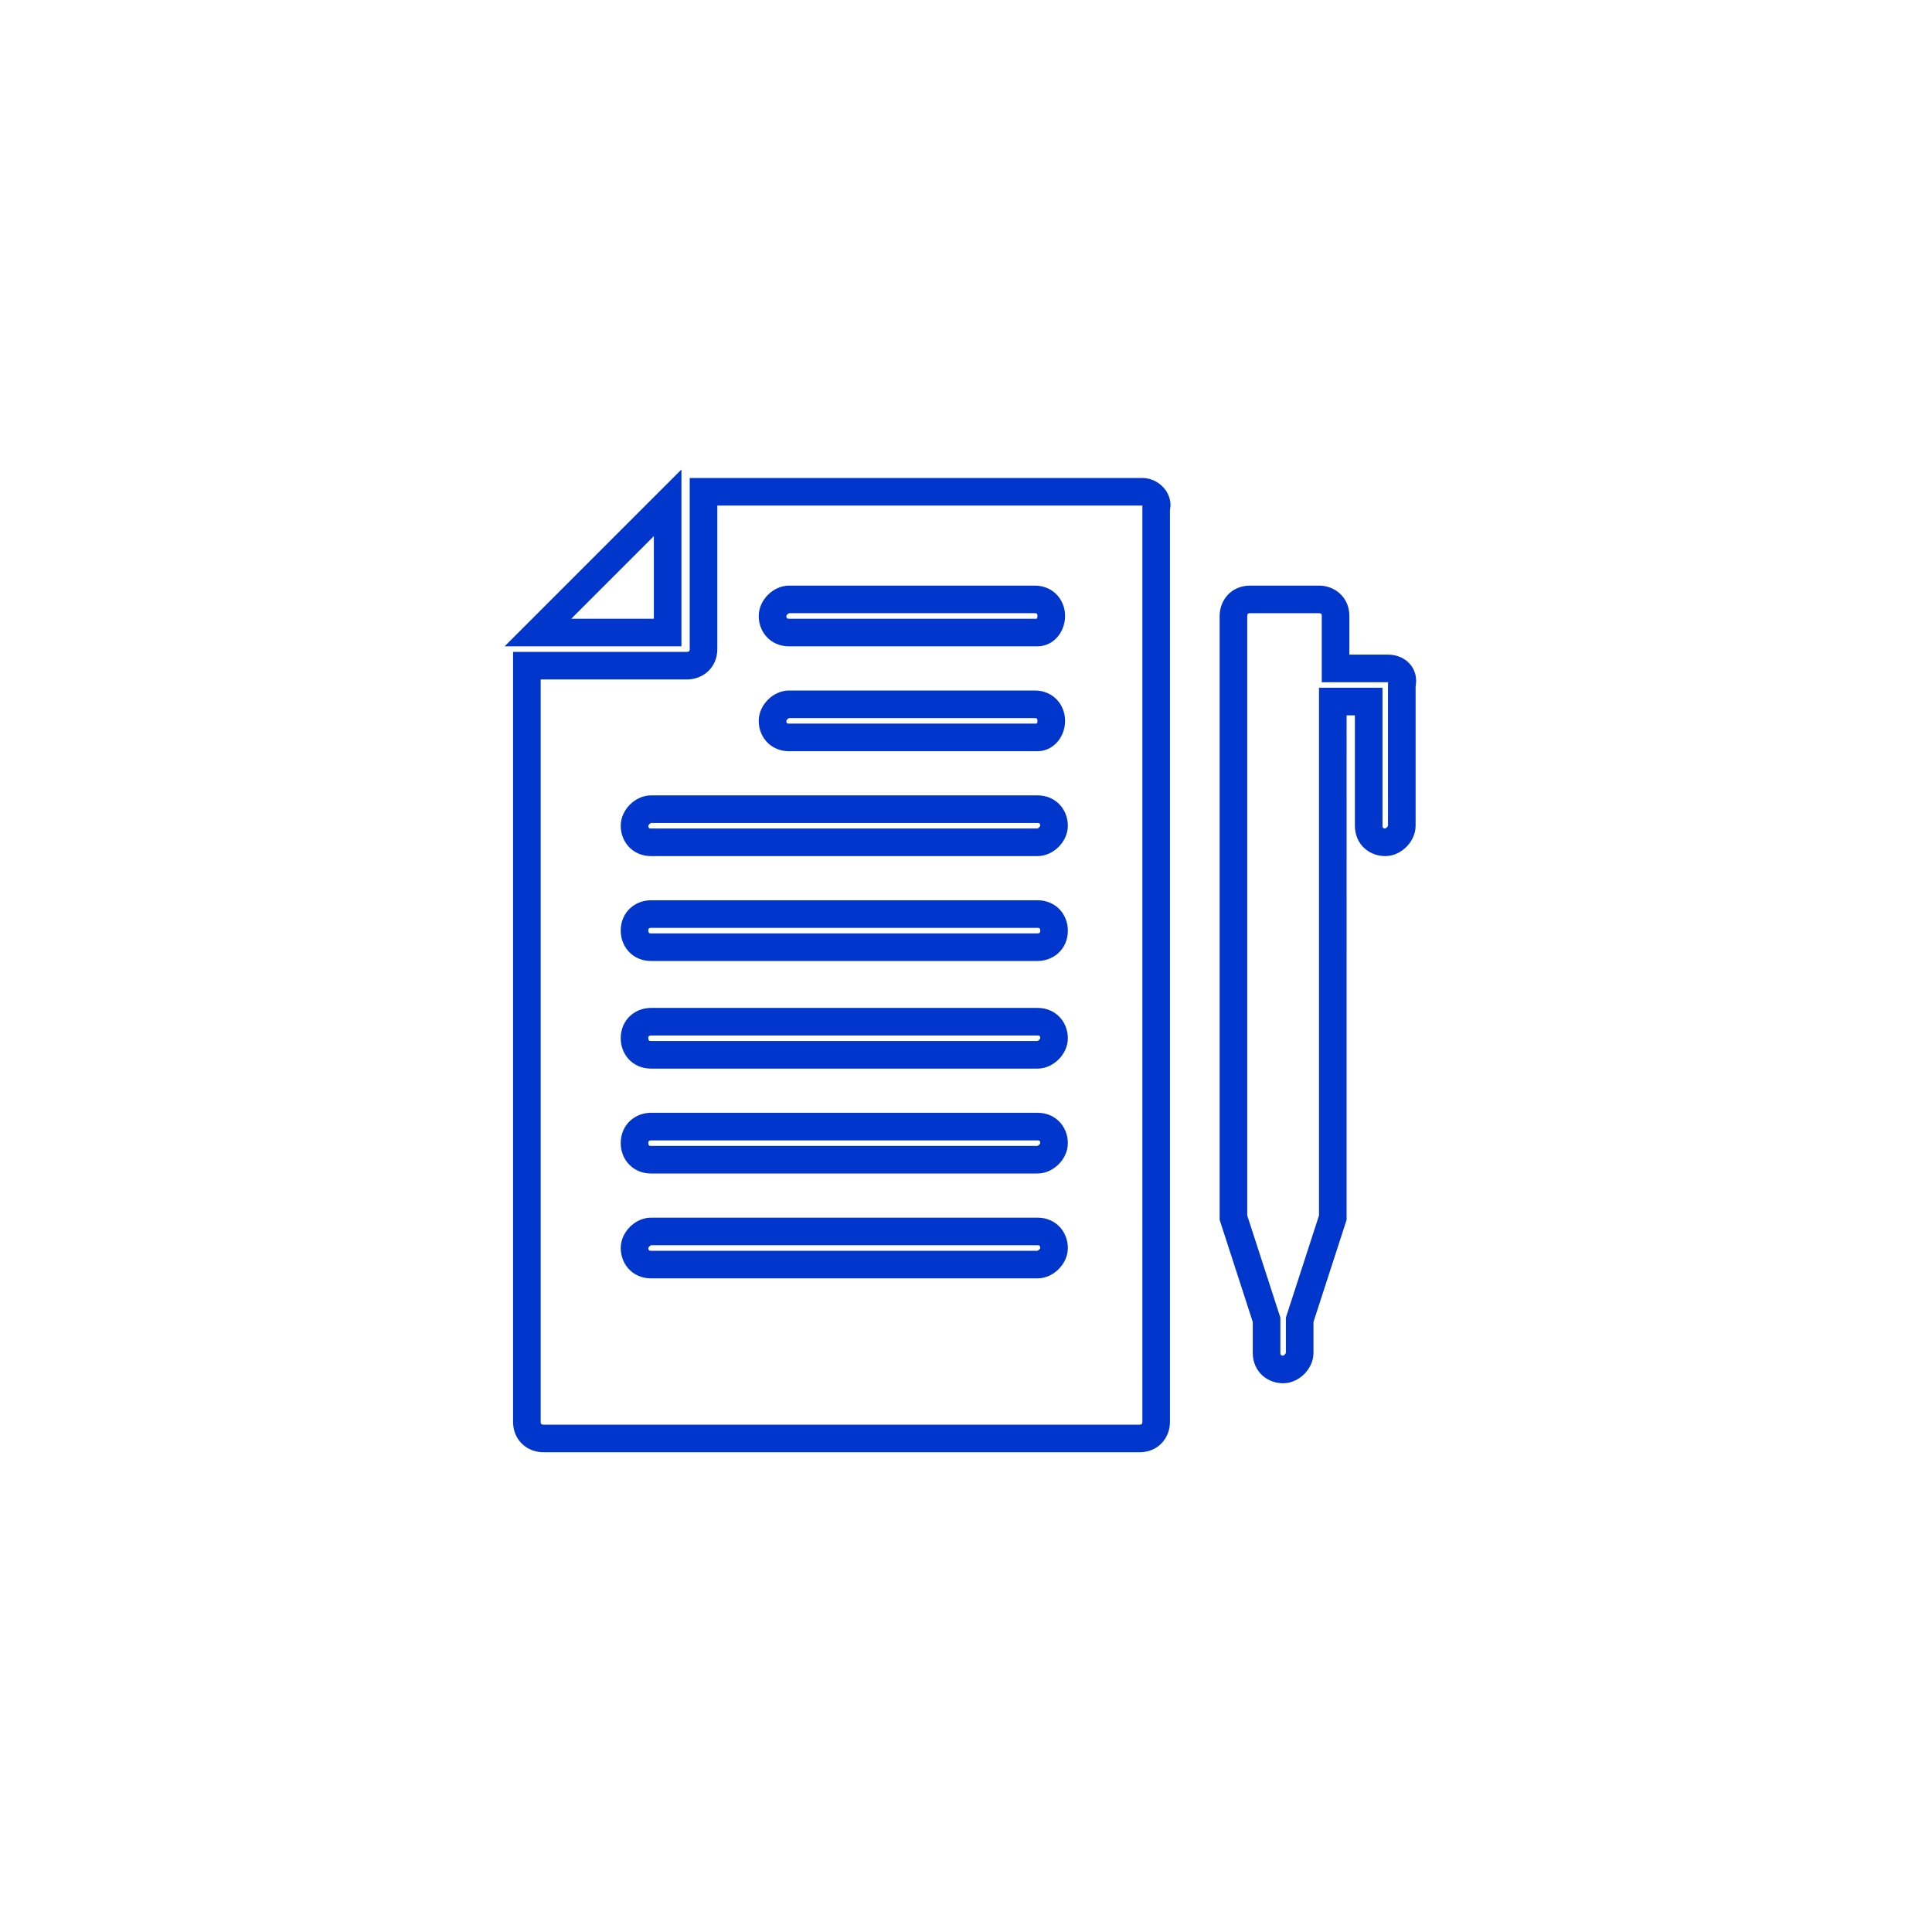<?xml version="1.0" encoding="utf-8"?>
<!-- Generator: Adobe Illustrator 21.1.0, SVG Export Plug-In . SVG Version: 6.00 Build 0)  -->
<svg version="1.1" id="Layer_1" xmlns="http://www.w3.org/2000/svg" xmlns:xlink="http://www.w3.org/1999/xlink" x="0px" y="0px"
	 viewBox="0 0 70 70" style="enable-background:new 0 0 70 70;" xml:space="preserve">
<style type="text/css">
	.st0{fill:none;stroke:#0036CC;}
</style>
<desc>Made with illustrio</desc>
<g>
	<g transform="translate(19.09 17.818)">
		<polygon class="st0" points="5.1,0.4 0.4,5.1 5.1,5.1 		"/>
		<path class="st0" d="M22.3,0H6.4v5.7c0,0.4-0.3,0.6-0.6,0.6H0v27.4c0,0.4,0.3,0.6,0.6,0.6h21.6c0.4,0,0.6-0.3,0.6-0.6V0.6
			C22.9,0.3,22.6,0,22.3,0L22.3,0z M18.5,28h-14c-0.4,0-0.6-0.3-0.6-0.6s0.3-0.6,0.6-0.6h14c0.4,0,0.6,0.3,0.6,0.6S18.8,28,18.5,28
			L18.5,28z M18.5,24.2h-14c-0.4,0-0.6-0.3-0.6-0.6c0-0.4,0.3-0.6,0.6-0.6h14c0.4,0,0.6,0.3,0.6,0.6C19.1,23.9,18.8,24.2,18.5,24.2
			L18.5,24.2z M18.5,20.4h-14c-0.4,0-0.6-0.3-0.6-0.6c0-0.4,0.3-0.6,0.6-0.6h14c0.4,0,0.6,0.3,0.6,0.6
			C19.1,20.1,18.8,20.4,18.5,20.4L18.5,20.4z M18.5,16.5h-14c-0.4,0-0.6-0.3-0.6-0.6c0-0.4,0.3-0.6,0.6-0.6h14
			c0.4,0,0.6,0.3,0.6,0.6C19.1,16.3,18.8,16.5,18.5,16.5L18.5,16.5z M18.5,12.7h-14c-0.4,0-0.6-0.3-0.6-0.6s0.3-0.6,0.6-0.6h14
			c0.4,0,0.6,0.3,0.6,0.6S18.8,12.7,18.5,12.7L18.5,12.7z M18.5,8.9H9.5c-0.4,0-0.6-0.3-0.6-0.6s0.3-0.6,0.6-0.6h8.9
			c0.4,0,0.6,0.3,0.6,0.6S18.8,8.9,18.5,8.9L18.5,8.9z M18.5,5.1H9.5c-0.4,0-0.6-0.3-0.6-0.6s0.3-0.6,0.6-0.6h8.9
			c0.4,0,0.6,0.3,0.6,0.6S18.8,5.1,18.5,5.1L18.5,5.1z M31.2,6.4h-1.9V4.5c0-0.4-0.3-0.6-0.6-0.6h-2.5c-0.4,0-0.6,0.3-0.6,0.6v21.6
			c0,0.1,0,0.1,0,0.2l1.2,3.7v1.2c0,0.4,0.3,0.6,0.6,0.6s0.6-0.3,0.6-0.6V30l1.2-3.7c0-0.1,0-0.1,0-0.2V7.6h1.3v4.5
			c0,0.4,0.3,0.6,0.6,0.6s0.6-0.3,0.6-0.6V7C31.8,6.6,31.5,6.4,31.2,6.4L31.2,6.4z"/>
	</g>
</g>
</svg>
